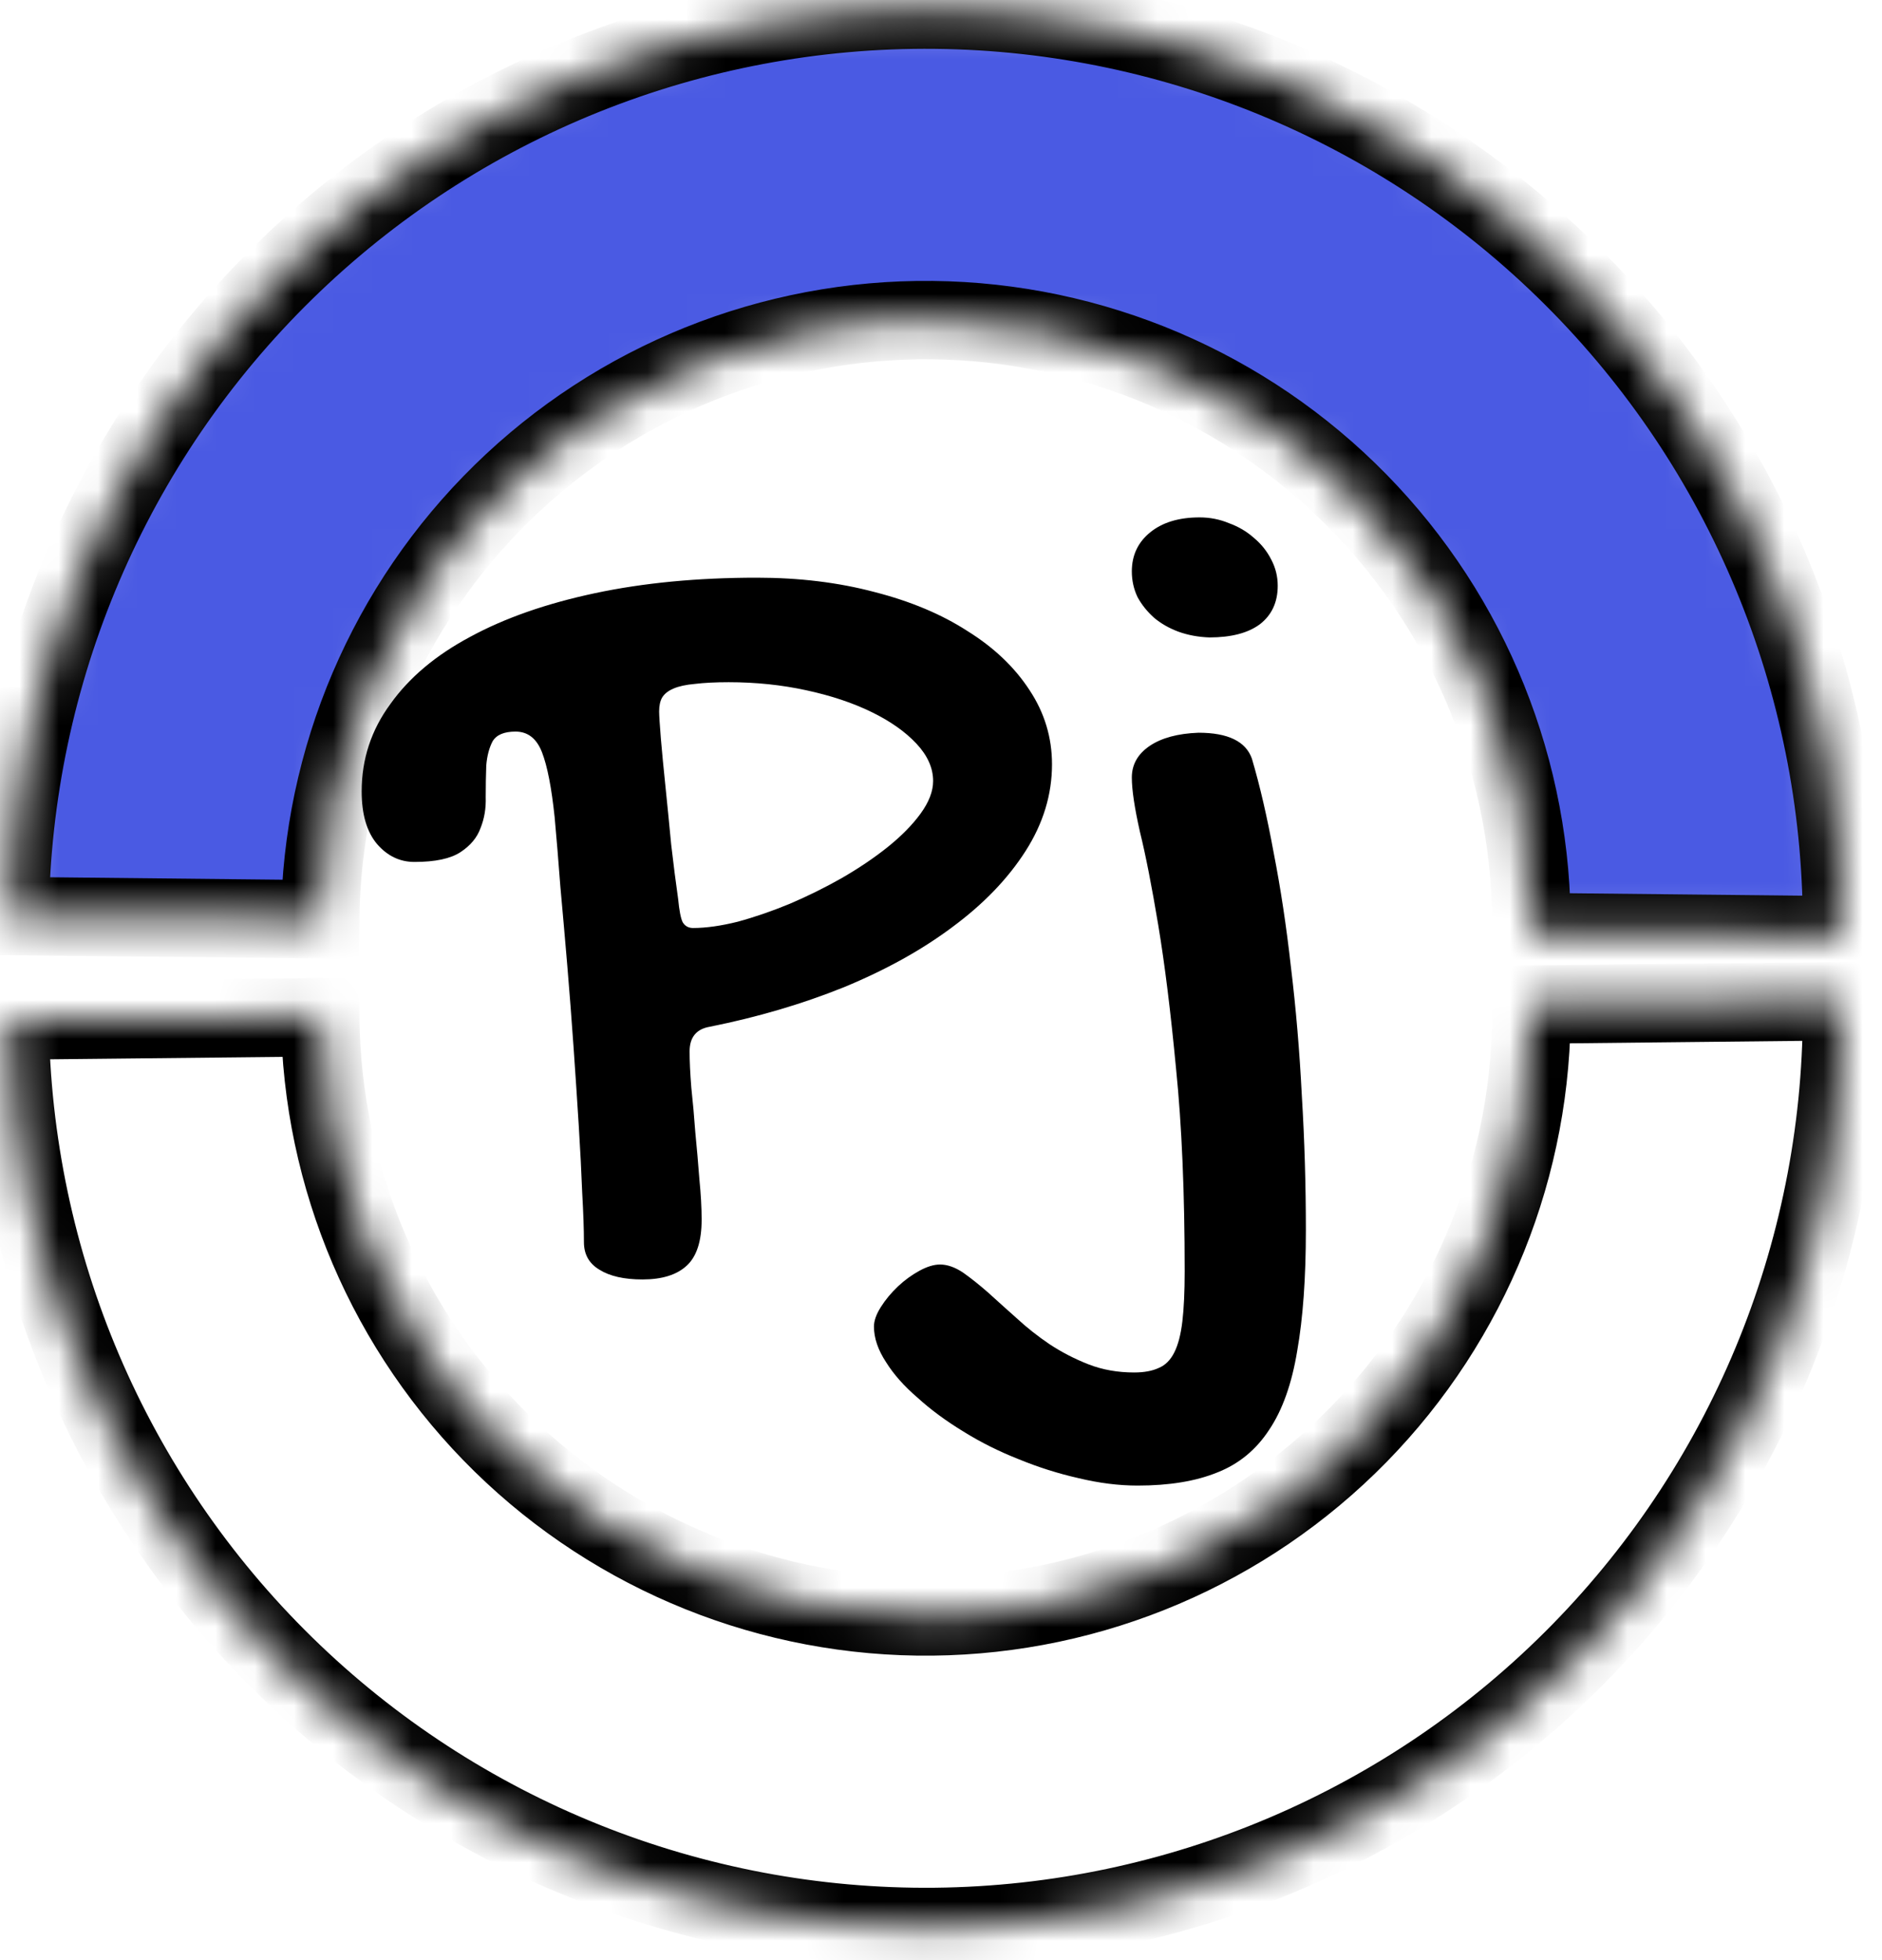 <svg width="48" height="50" viewBox="0 0 48 50" fill="none" xmlns="http://www.w3.org/2000/svg">
<mask id="path-1-inside-1" fill="white">
<path d="M0.246 26.032C0.311 32.229 2.835 38.147 7.264 42.483C11.692 46.819 17.661 49.218 23.858 49.153C30.055 49.088 35.973 46.563 40.309 42.135C44.645 37.707 47.044 31.738 46.979 25.54L39.059 25.624C39.102 29.72 37.516 33.666 34.65 36.594C31.784 39.521 27.872 41.19 23.775 41.233C19.678 41.276 15.732 39.69 12.805 36.824C9.878 33.957 8.209 30.045 8.166 25.949L0.246 26.032Z"/>
</mask>
<path d="M0.246 26.032C0.311 32.229 2.835 38.147 7.264 42.483C11.692 46.819 17.661 49.218 23.858 49.153C30.055 49.088 35.973 46.563 40.309 42.135C44.645 37.707 47.044 31.738 46.979 25.54L39.059 25.624C39.102 29.72 37.516 33.666 34.65 36.594C31.784 39.521 27.872 41.19 23.775 41.233C19.678 41.276 15.732 39.69 12.805 36.824C9.878 33.957 8.209 30.045 8.166 25.949L0.246 26.032Z" stroke="black" stroke-width="2" mask="url(#path-1-inside-1)"/>
<mask id="path-2-inside-2" fill="white">
<path d="M0.246 23.367C0.311 17.169 2.835 11.252 7.264 6.916C11.692 2.58 17.661 0.181 23.858 0.246C30.055 0.311 35.973 2.835 40.309 7.264C44.645 11.692 47.044 17.661 46.979 23.858L39.059 23.775C39.102 19.678 37.516 15.732 34.65 12.805C31.784 9.878 27.872 8.209 23.775 8.166C19.678 8.123 15.732 9.709 12.805 12.575C9.878 15.441 8.209 19.353 8.166 23.45L0.246 23.367Z"/>
</mask>
<path d="M0.246 23.367C0.311 17.169 2.835 11.252 7.264 6.916C11.692 2.58 17.661 0.181 23.858 0.246C30.055 0.311 35.973 2.835 40.309 7.264C44.645 11.692 47.044 17.661 46.979 23.858L39.059 23.775C39.102 19.678 37.516 15.732 34.65 12.805C31.784 9.878 27.872 8.209 23.775 8.166C19.678 8.123 15.732 9.709 12.805 12.575C9.878 15.441 8.209 19.353 8.166 23.45L0.246 23.367Z" fill="#4A5AE3" stroke="black" stroke-width="2" mask="url(#path-2-inside-2)"/>
<path d="M14.893 31.685C14.893 31.362 14.878 30.942 14.849 30.425C14.829 29.907 14.8 29.336 14.761 28.711C14.722 28.086 14.678 27.422 14.629 26.719C14.58 26.016 14.526 25.317 14.468 24.624C14.409 23.931 14.351 23.262 14.292 22.617C14.243 21.963 14.194 21.372 14.146 20.845C14.067 20.093 13.96 19.541 13.823 19.189C13.687 18.838 13.462 18.662 13.149 18.662C12.856 18.662 12.661 18.745 12.563 18.911C12.476 19.077 12.422 19.282 12.402 19.526C12.393 19.77 12.388 20.039 12.388 20.332C12.398 20.615 12.354 20.879 12.256 21.123C12.168 21.367 11.997 21.572 11.743 21.738C11.489 21.904 11.099 21.987 10.571 21.987C10.2 21.987 9.883 21.836 9.619 21.533C9.355 21.221 9.224 20.771 9.224 20.186C9.224 19.365 9.468 18.623 9.956 17.959C10.435 17.285 11.113 16.714 11.992 16.245C12.871 15.767 13.931 15.396 15.171 15.132C16.411 14.868 17.788 14.736 19.302 14.736C20.386 14.736 21.387 14.858 22.305 15.102C23.223 15.337 24.014 15.669 24.678 16.099C25.352 16.519 25.879 17.021 26.26 17.607C26.641 18.184 26.831 18.814 26.831 19.497C26.831 20.269 26.606 21.006 26.157 21.709C25.708 22.412 25.088 23.057 24.297 23.643C23.516 24.229 22.593 24.741 21.528 25.181C20.464 25.61 19.321 25.947 18.101 26.191C17.759 26.25 17.588 26.46 17.588 26.821C17.588 27.065 17.602 27.373 17.632 27.744C17.671 28.105 17.705 28.486 17.734 28.887C17.773 29.287 17.808 29.683 17.837 30.073C17.876 30.464 17.895 30.811 17.895 31.113C17.895 31.66 17.769 32.051 17.515 32.285C17.261 32.52 16.885 32.637 16.387 32.637C15.918 32.637 15.552 32.554 15.288 32.388C15.024 32.231 14.893 31.997 14.893 31.685ZM23.799 19.922C23.799 19.59 23.657 19.273 23.374 18.97C23.091 18.667 22.71 18.398 22.231 18.164C21.753 17.93 21.196 17.744 20.561 17.607C19.936 17.471 19.277 17.402 18.584 17.402C18.242 17.402 17.954 17.417 17.72 17.446C17.495 17.466 17.314 17.505 17.178 17.564C17.041 17.622 16.943 17.7 16.885 17.798C16.836 17.886 16.811 18.003 16.811 18.149C16.811 18.247 16.826 18.477 16.855 18.838C16.885 19.189 16.924 19.6 16.973 20.068C17.021 20.537 17.07 21.03 17.119 21.548C17.178 22.056 17.236 22.515 17.295 22.925C17.324 23.227 17.363 23.428 17.412 23.525C17.471 23.623 17.559 23.672 17.676 23.672C18.008 23.672 18.389 23.618 18.818 23.511C19.248 23.394 19.688 23.242 20.137 23.057C20.596 22.861 21.04 22.642 21.47 22.398C21.909 22.144 22.3 21.88 22.642 21.606C22.993 21.323 23.271 21.04 23.477 20.757C23.691 20.464 23.799 20.186 23.799 19.922ZM28.926 35.01C29.18 35.01 29.39 34.971 29.556 34.893C29.722 34.824 29.854 34.692 29.951 34.497C30.049 34.302 30.117 34.038 30.156 33.706C30.195 33.374 30.215 32.949 30.215 32.432C30.215 30.43 30.142 28.706 29.995 27.261C29.858 25.815 29.707 24.595 29.541 23.599C29.375 22.602 29.219 21.807 29.072 21.211C28.936 20.605 28.867 20.146 28.867 19.834C28.867 19.502 29.019 19.233 29.321 19.028C29.624 18.823 30.039 18.711 30.566 18.691C31.318 18.691 31.773 18.911 31.929 19.351C32.134 20.044 32.319 20.845 32.485 21.753C32.661 22.651 32.808 23.623 32.925 24.668C33.052 25.713 33.145 26.807 33.203 27.949C33.272 29.082 33.306 30.225 33.306 31.377C33.306 32.598 33.232 33.623 33.086 34.453C32.949 35.293 32.71 35.967 32.368 36.475C32.036 36.982 31.597 37.344 31.05 37.559C30.503 37.783 29.824 37.895 29.014 37.895C28.535 37.895 28.032 37.832 27.505 37.705C26.987 37.588 26.48 37.427 25.981 37.222C25.483 37.026 25.015 36.792 24.575 36.519C24.126 36.245 23.735 35.957 23.403 35.654C23.061 35.361 22.793 35.059 22.598 34.746C22.393 34.434 22.29 34.131 22.29 33.838C22.29 33.691 22.349 33.525 22.466 33.34C22.583 33.154 22.73 32.978 22.905 32.812C23.071 32.656 23.252 32.524 23.447 32.417C23.643 32.31 23.818 32.256 23.975 32.256C24.16 32.256 24.355 32.324 24.561 32.461C24.756 32.598 24.971 32.769 25.205 32.974C25.43 33.179 25.674 33.398 25.938 33.633C26.191 33.867 26.47 34.087 26.773 34.292C27.085 34.497 27.417 34.668 27.769 34.805C28.12 34.941 28.506 35.01 28.926 35.01ZM30.845 16.26C30.561 16.25 30.298 16.201 30.054 16.113C29.819 16.025 29.614 15.908 29.439 15.762C29.263 15.605 29.121 15.43 29.014 15.234C28.916 15.029 28.867 14.81 28.867 14.575C28.867 14.165 29.023 13.833 29.336 13.579C29.648 13.325 30.068 13.198 30.596 13.198C30.859 13.198 31.108 13.247 31.343 13.345C31.587 13.433 31.802 13.56 31.987 13.726C32.173 13.882 32.319 14.067 32.427 14.282C32.534 14.487 32.588 14.707 32.588 14.941C32.588 15.361 32.437 15.688 32.134 15.923C31.831 16.148 31.401 16.26 30.845 16.26Z" fill="black"/>
</svg>
